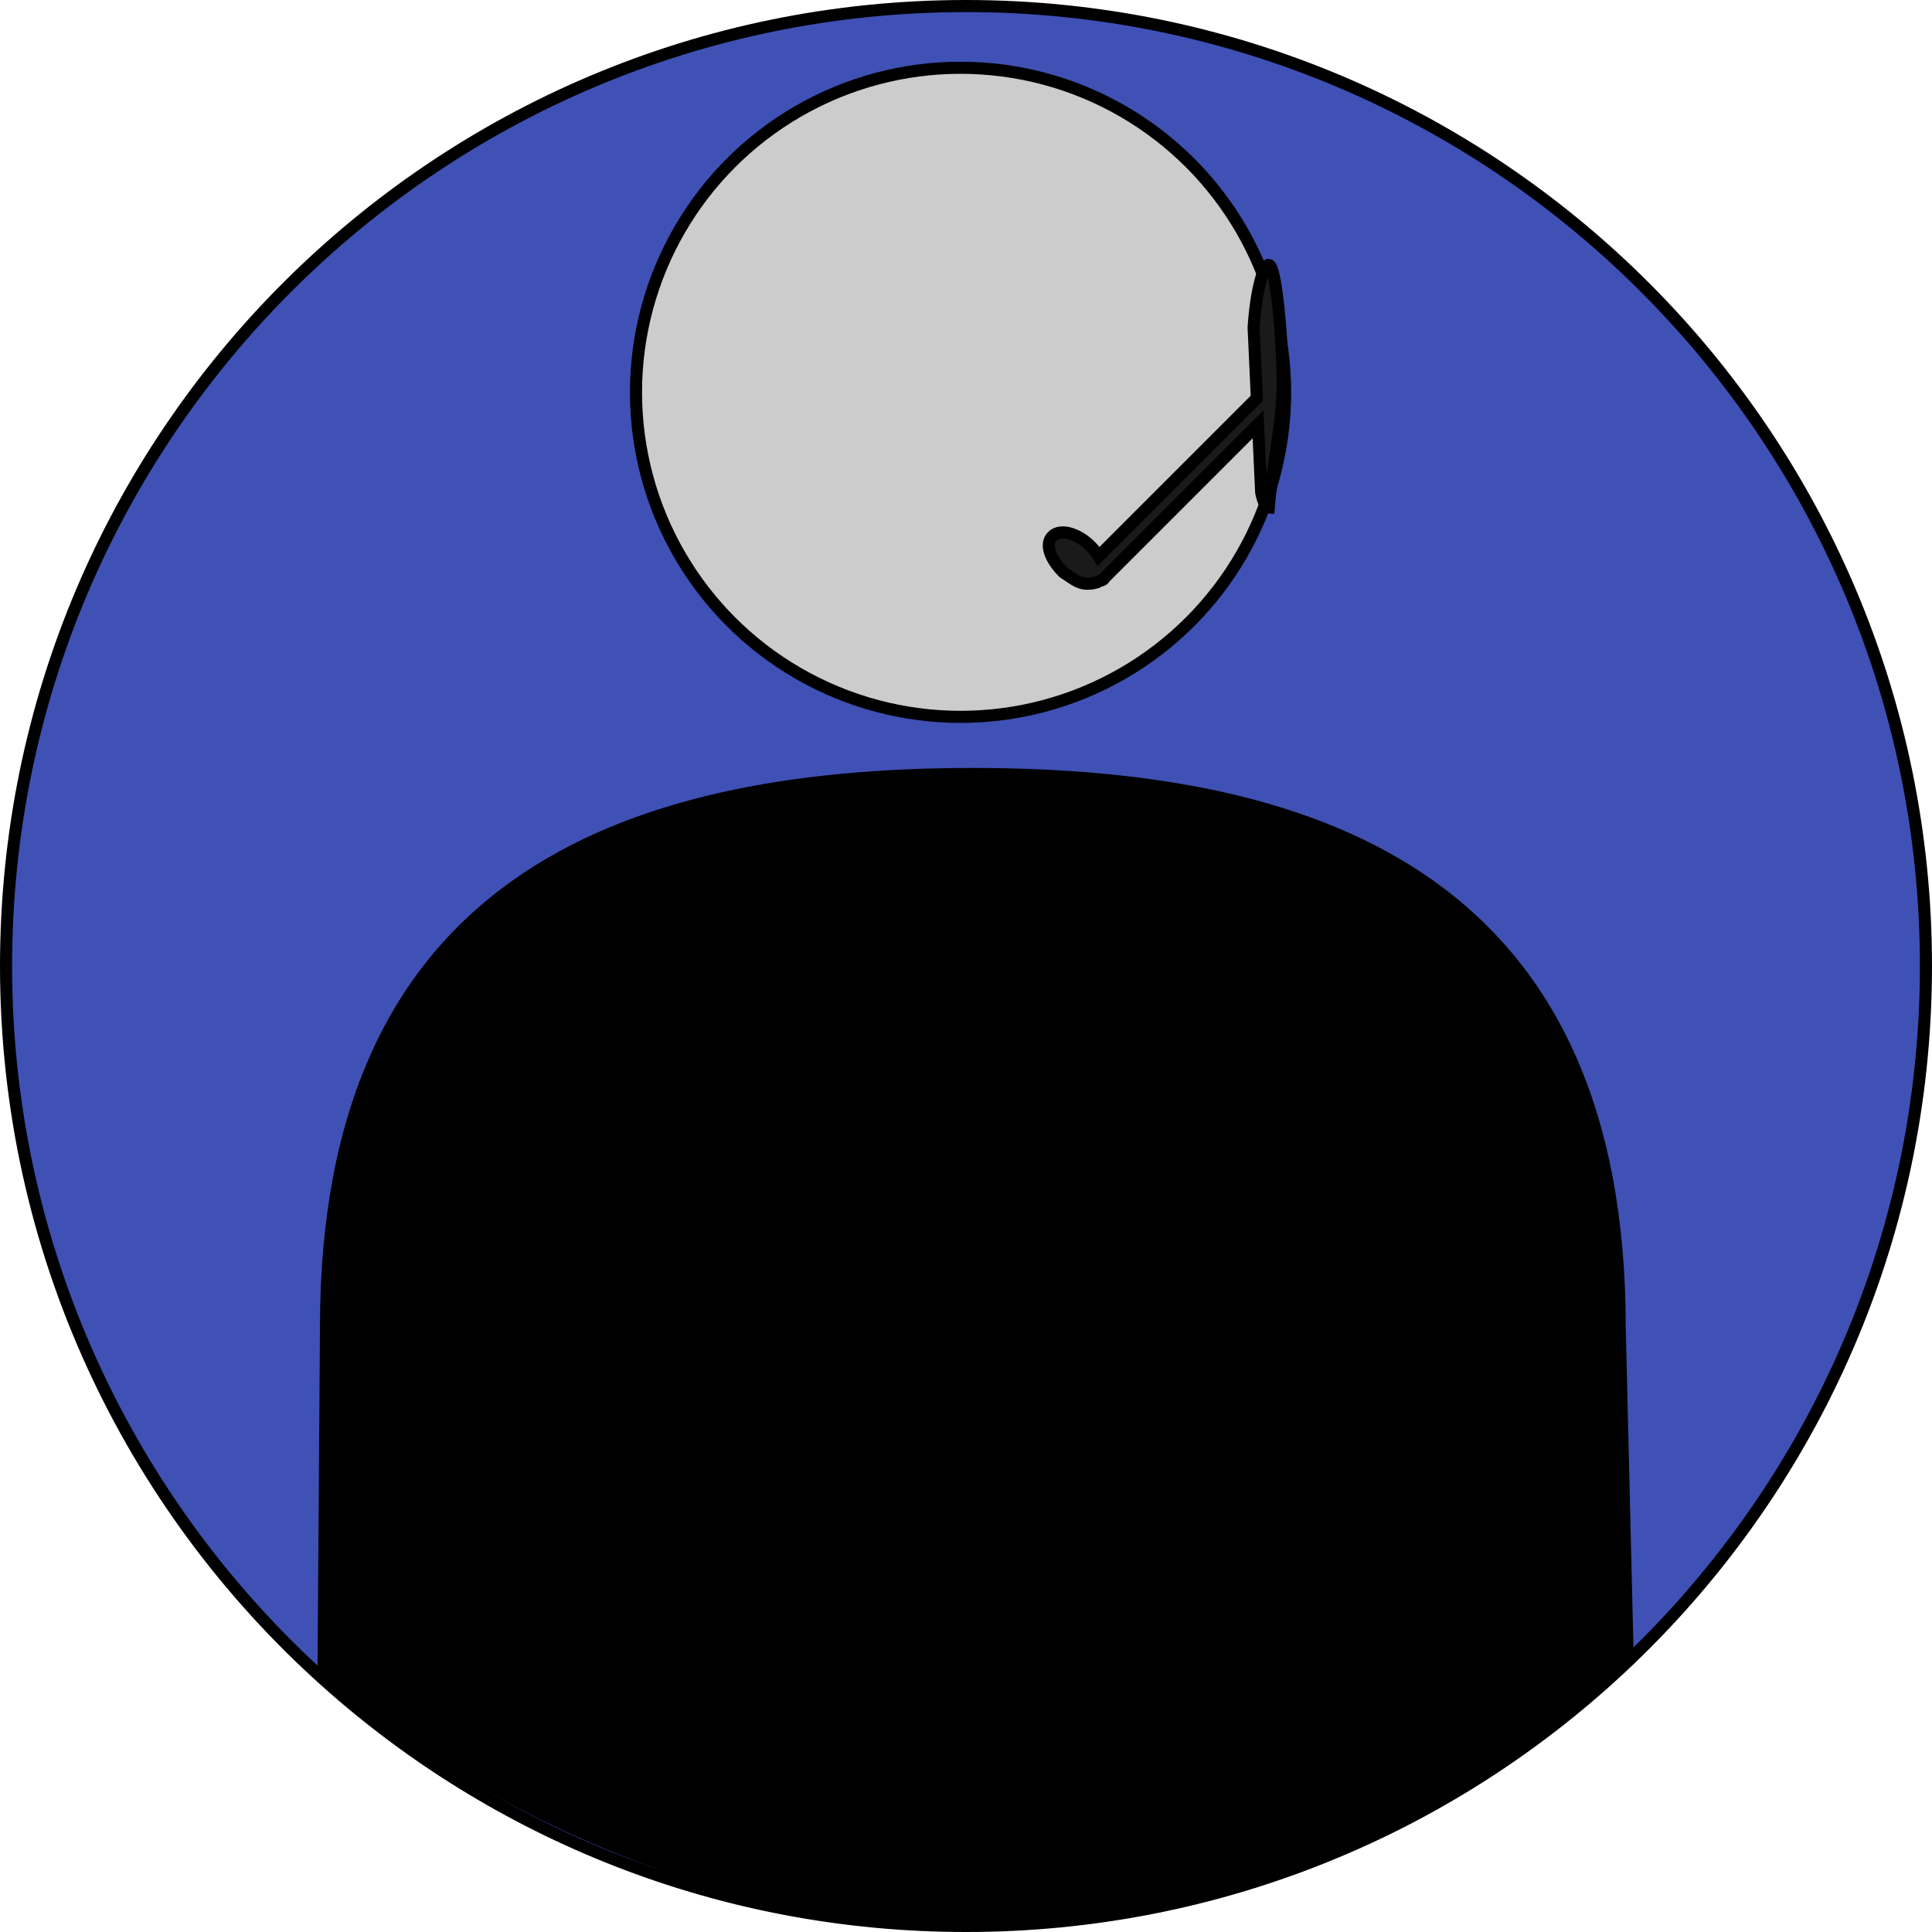 <?xml version="1.0" encoding="UTF-8" standalone="no"?>
<!-- Created with Inkscape (http://www.inkscape.org/) -->

<svg
   xmlns:dc="http://purl.org/dc/elements/1.1/"
   xmlns:cc="http://creativecommons.org/ns#"
   xmlns:rdf="http://www.w3.org/1999/02/22-rdf-syntax-ns#"
   xmlns:svg="http://www.w3.org/2000/svg"
   xmlns="http://www.w3.org/2000/svg"
   xmlns:sodipodi="http://sodipodi.sourceforge.net/DTD/sodipodi-0.dtd"
   xmlns:inkscape="http://www.inkscape.org/namespaces/inkscape"
   width="159.75mm"
   height="159.75mm"
   viewBox="0 0 159.75 159.75"
   version="1.1"
   id="svg8"
   inkscape:version="0.92.3 (2405546, 2018-03-11)"
   sodipodi:docname="logo.svg">
  <defs
     id="defs2" />
  <sodipodi:namedview
     id="base"
     pagecolor="#ffffff"
     bordercolor="#666666"
     borderopacity="1.0"
     inkscape:pageopacity="0.0"
     inkscape:pageshadow="2"
     inkscape:zoom="0.35"
     inkscape:cx="612.04134"
     inkscape:cy="459.5"
     inkscape:document-units="mm"
     inkscape:current-layer="layer1"
     showgrid="false"
     inkscape:lockguides="true"
     showguides="false"
     inkscape:snap-global="true"
     fit-margin-top="0"
     fit-margin-left="0"
     fit-margin-right="0"
     fit-margin-bottom="0"
     inkscape:window-width="742"
     inkscape:window-height="409"
     inkscape:window-x="168"
     inkscape:window-y="282"
     inkscape:window-maximized="0" />
  <g
     inkscape:label="Layer 1"
     inkscape:groupmode="layer"
     id="layer1"
     transform="translate(-20.667,-47.414)">
    <path
       style="opacity:1;fill:#3f51b5;fill-opacity:1;fill-rule:nonzero;stroke:#000000;stroke-width:1;stroke-miterlimit:4;stroke-dasharray:none;stroke-dashoffset:0;stroke-opacity:1"
       d="m 100.542,47.914 c -43.838,0 -79.375,35.537 -79.375,79.375 0,23.498 10.211,44.612 26.438,59.145 14.045,12.58 32.598,20.23 52.937,20.23 20.891,0 39.896,-8.07 54.069,-21.264 15.568,-14.492 25.306,-35.164 25.306,-58.111 0,-43.838 -35.537,-79.375 -79.375,-79.375 z"
       id="path897"
       inkscape:connector-curvature="0"
       sodipodi:nodetypes="sssssss" />
    <path
       style="opacity:1;fill:none;fill-opacity:1;fill-rule:nonzero;stroke:#000000;stroke-width:1;stroke-miterlimit:4;stroke-dasharray:none;stroke-dashoffset:0;stroke-opacity:1"
       d="m 155.263,185.011 -0.671,-27.863 c -1.3e-4,-36.322 -23.945,-45.735 -53.484,-45.735 -29.538,5e-5 -53.483,9.412 -53.484,45.735 l -0.209,29.087"
       id="path815"
       inkscape:connector-curvature="0"
       sodipodi:nodetypes="ccccc" />
    <circle
       style="opacity:1;fill:#cccccc;fill-opacity:1;fill-rule:nonzero;stroke:#000000;stroke-width:1;stroke-miterlimit:4;stroke-dasharray:none;stroke-dashoffset:0;stroke-opacity:1"
       id="path836"
       cx="100.091"
       cy="79.853"
       r="26.836" />
    <path
       style="opacity:1;fill:#1a1a1a;fill-opacity:1;fill-rule:nonzero;stroke:#000000;stroke-width:1;stroke-miterlimit:4;stroke-dasharray:none;stroke-dashoffset:0;stroke-opacity:1"
       d="m 125.574,69.318 c -0.437,-7.94e-4 -1.051,2.102 -1.249,5.186 l 0.267,5.83 -13.077,13.077 c -0.18,-0.29 -0.403,-0.569 -0.656,-0.822 -1.107,-1.107 -2.526,-1.481 -3.171,-0.837 -0.645,0.644 -0.203,1.88 0.903,2.987 1.007,0.645 1.46,1.186 2.762,0.832 0.142,-0.143 0.581,-0.14 0.627,-0.361 l 12.711,-12.71 0.259,5.652 c 0.165,0.782 0.422,1.252 0.624,1.252 0.264,-3.32 1.173,-6.975 1.155,-10.494 -0.016,-3.22 -0.532,-9.591 -1.155,-9.592 z"
       id="path880"
       inkscape:connector-curvature="0"
       sodipodi:nodetypes="ccccccccccccac" />
    <path
       style="opacity:1;fill:#000000;fill-opacity:1;fill-rule:nonzero;stroke:none;stroke-width:1.655;stroke-miterlimit:4;stroke-dasharray:none;stroke-dashoffset:0;stroke-opacity:1"
       d="m 47.416,153.276 v 33.024 c 15.948,12.756 28.299,16.225 41.651,19.968 h 20.312 c 17.216,-2.565 34.784,-9.332 46.134,-22.008 l -1.285,-36.411 C 150.653,123.843 134.19,114.251 111.518,111.602 H 90.137 c -28.808,3.675 -41.33,18.771 -42.72,41.673 z"
       id="rect903"
       inkscape:connector-curvature="0"
       sodipodi:nodetypes="ccccccccc" />
  </g>
</svg>
